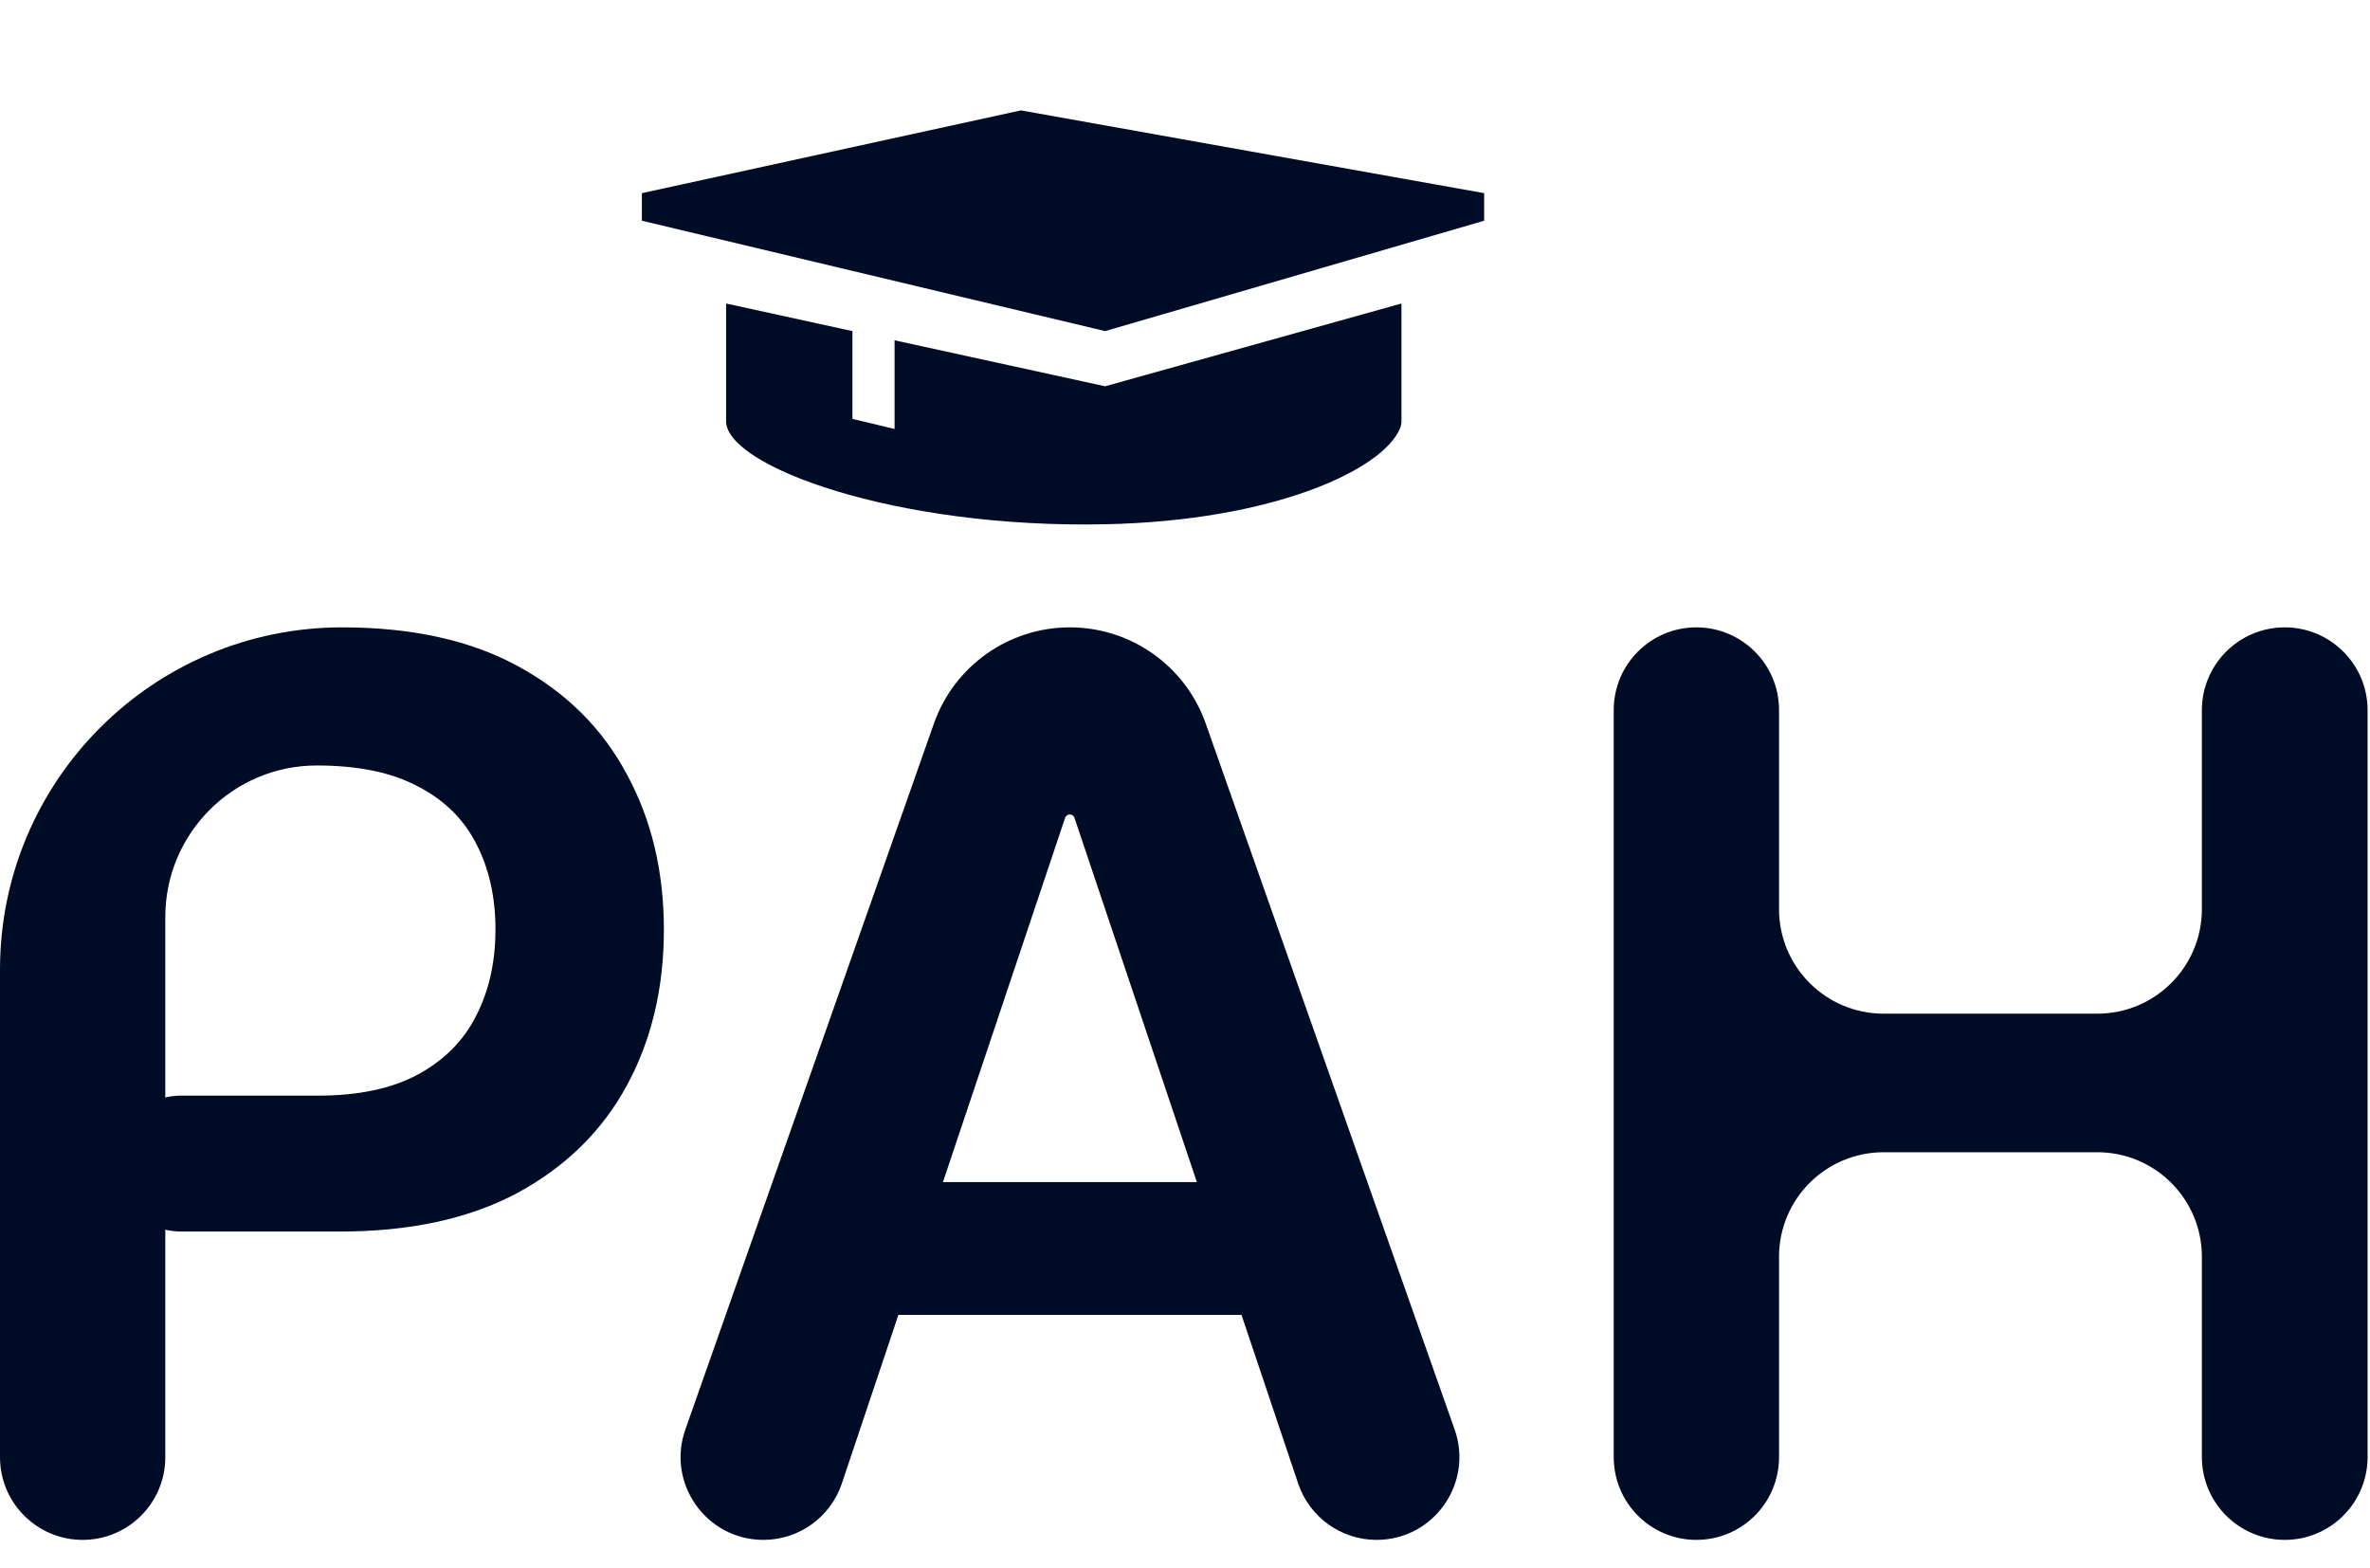<svg width="68" height="45" viewBox="0 0 68 45" fill="none" xmlns="http://www.w3.org/2000/svg">
<path d="M2.371 44.182C1.062 44.182 0 43.12 0 41.81V27.818C0 22.396 4.396 18 9.818 18V18C11.829 18 13.517 18.375 14.881 19.125C16.253 19.875 17.288 20.906 17.987 22.219C18.695 23.523 19.048 25.006 19.048 26.668C19.048 28.347 18.695 29.838 17.987 31.142C17.28 32.446 16.236 33.473 14.855 34.223C13.474 34.965 11.774 35.335 9.754 35.335H5.197C4.12 35.335 3.247 34.462 3.247 33.386V33.386C3.247 32.309 4.12 31.436 5.197 31.436H9.115C10.291 31.436 11.254 31.232 12.004 30.822C12.754 30.413 13.308 29.851 13.666 29.135C14.033 28.419 14.216 27.597 14.216 26.668C14.216 25.739 14.033 24.921 13.666 24.213C13.308 23.506 12.75 22.956 11.992 22.564C11.242 22.163 10.274 21.963 9.089 21.963V21.963C6.689 21.963 4.743 23.909 4.743 26.31V41.81C4.743 43.12 3.681 44.182 2.371 44.182V44.182Z" fill="#000C25"/>
<path d="M24.155 42.562C23.831 43.53 22.924 44.182 21.904 44.182V44.182C20.266 44.182 19.12 42.563 19.663 41.018L26.795 20.762C27.377 19.107 28.941 18 30.695 18V18C32.449 18 34.012 19.106 34.595 20.76L41.737 41.017C42.281 42.562 41.135 44.182 39.497 44.182V44.182C38.477 44.182 37.571 43.53 37.246 42.563L30.829 23.466C30.81 23.408 30.756 23.369 30.695 23.369V23.369C30.634 23.369 30.579 23.408 30.56 23.466L24.155 42.562ZM23.778 35.821C23.778 34.769 24.631 33.916 25.683 33.916H35.68C36.732 33.916 37.585 34.769 37.585 35.821V35.821C37.585 36.873 36.732 37.726 35.68 37.726H25.683C24.631 37.726 23.778 36.873 23.778 35.821V35.821Z" fill="#000C25"/>
<path d="M48.672 44.182C47.362 44.182 46.301 43.12 46.301 41.81V20.371C46.301 19.062 47.362 18 48.672 18V18C49.982 18 51.044 19.062 51.044 20.371V26.084C51.044 27.741 52.387 29.084 54.044 29.084H60.176C61.833 29.084 63.176 27.741 63.176 26.084V20.378C63.176 19.065 64.24 18 65.554 18V18C66.867 18 67.931 19.065 67.931 20.378V41.804C67.931 43.117 66.867 44.182 65.554 44.182V44.182C64.24 44.182 63.176 43.117 63.176 41.804V36.06C63.176 34.403 61.833 33.06 60.176 33.06H54.044C52.387 33.06 51.044 34.403 51.044 36.06V41.81C51.044 43.12 49.982 44.182 48.672 44.182V44.182Z" fill="#000C25"/>
<path d="M18.417 5.542V6.333L31.708 9.5L42.583 6.333V5.542L29.292 3.167L18.417 5.542Z" fill="#000C25"/>
<path d="M20.833 8.708V12.086C20.833 13.37 25.668 15.168 31.708 15.042C36.542 14.943 39.666 13.481 40.167 12.298C40.196 12.227 40.211 12.157 40.211 12.086V8.708L31.708 11.083L25.667 9.764V12.307L24.458 12.019V9.5L20.833 8.708Z" fill="#000C25"/>
</svg>
